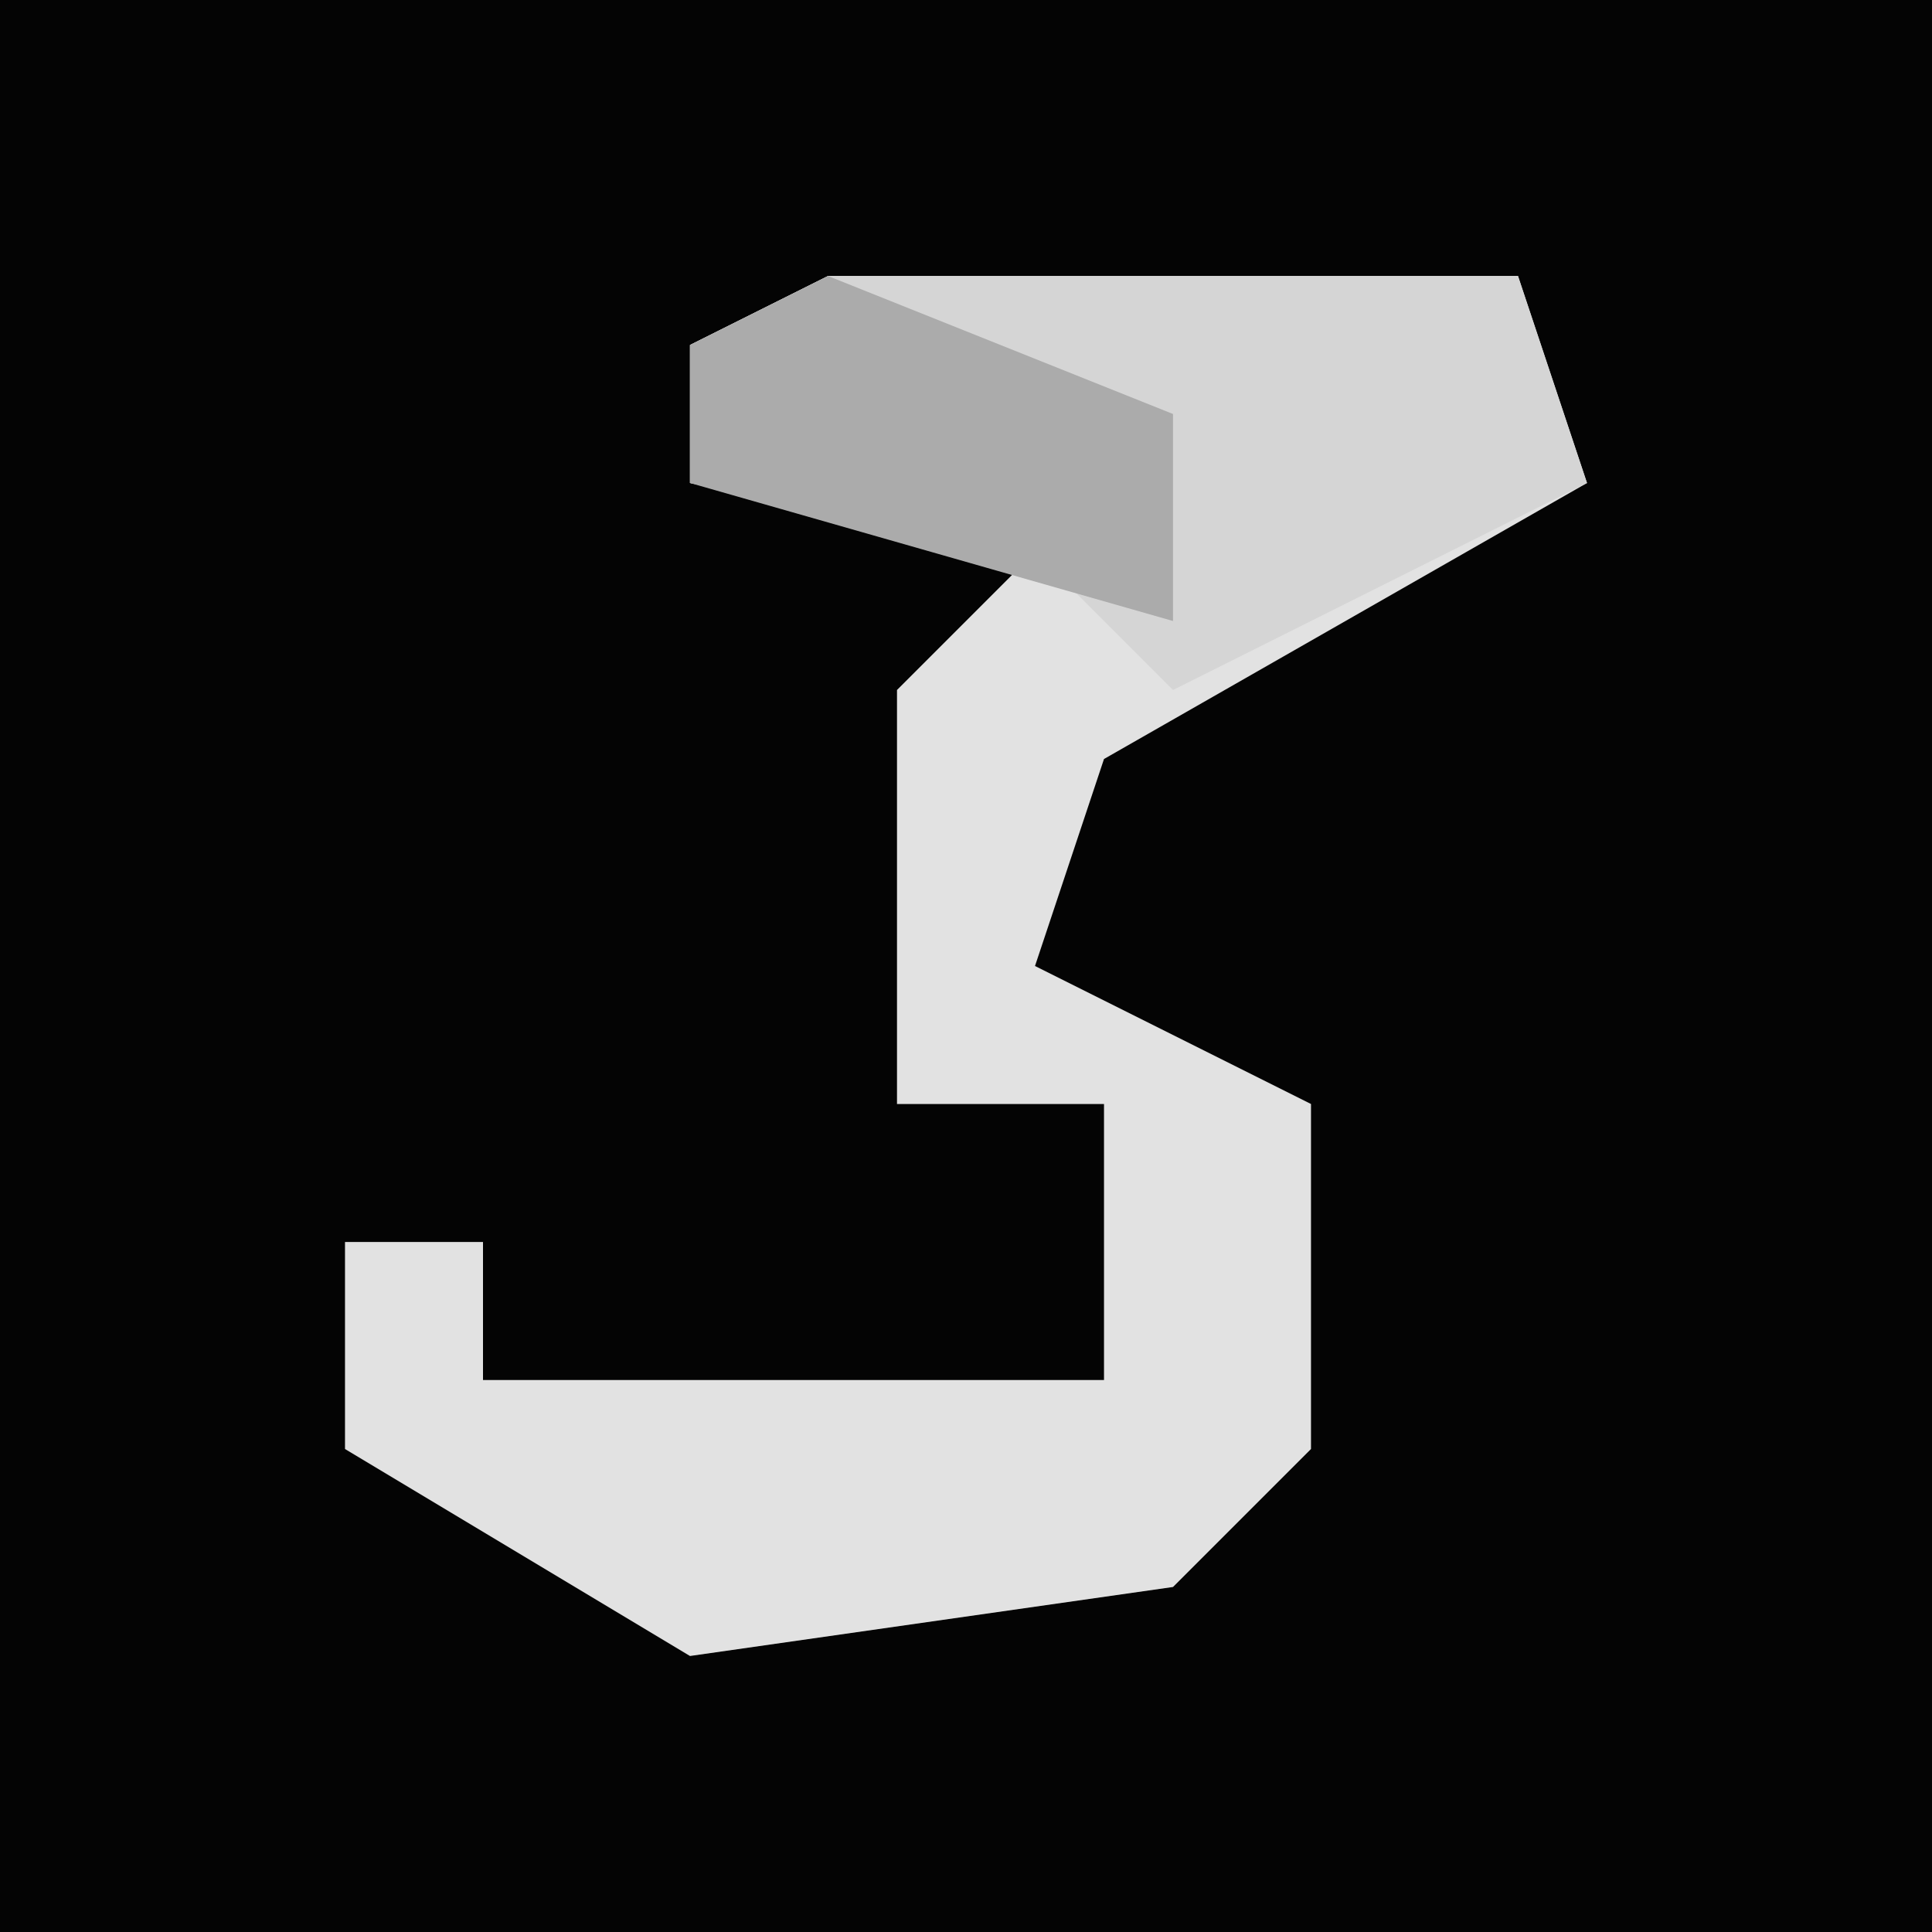 <?xml version="1.0" encoding="UTF-8"?>
<svg version="1.1" xmlns="http://www.w3.org/2000/svg" width="28" height="28">
<path d="M0,0 L28,0 L28,28 L0,28 Z " fill="#040404" transform="translate(0,0)"/>
<path d="M0,0 L10,0 L11,3 L4,7 L3,10 L7,12 L7,17 L5,19 L-2,20 L-7,17 L-7,14 L-5,14 L-5,16 L4,16 L4,12 L1,12 L1,6 L3,4 L-2,3 L-2,1 Z " fill="#E2E2E2" transform="translate(12,4)"/>
<path d="M0,0 L10,0 L11,3 L5,6 L3,4 L-2,3 L-2,1 Z " fill="#D5D5D5" transform="translate(12,4)"/>
<path d="M0,0 L5,2 L5,5 L-2,3 L-2,1 Z " fill="#ABABAB" transform="translate(12,4)"/>
</svg>
